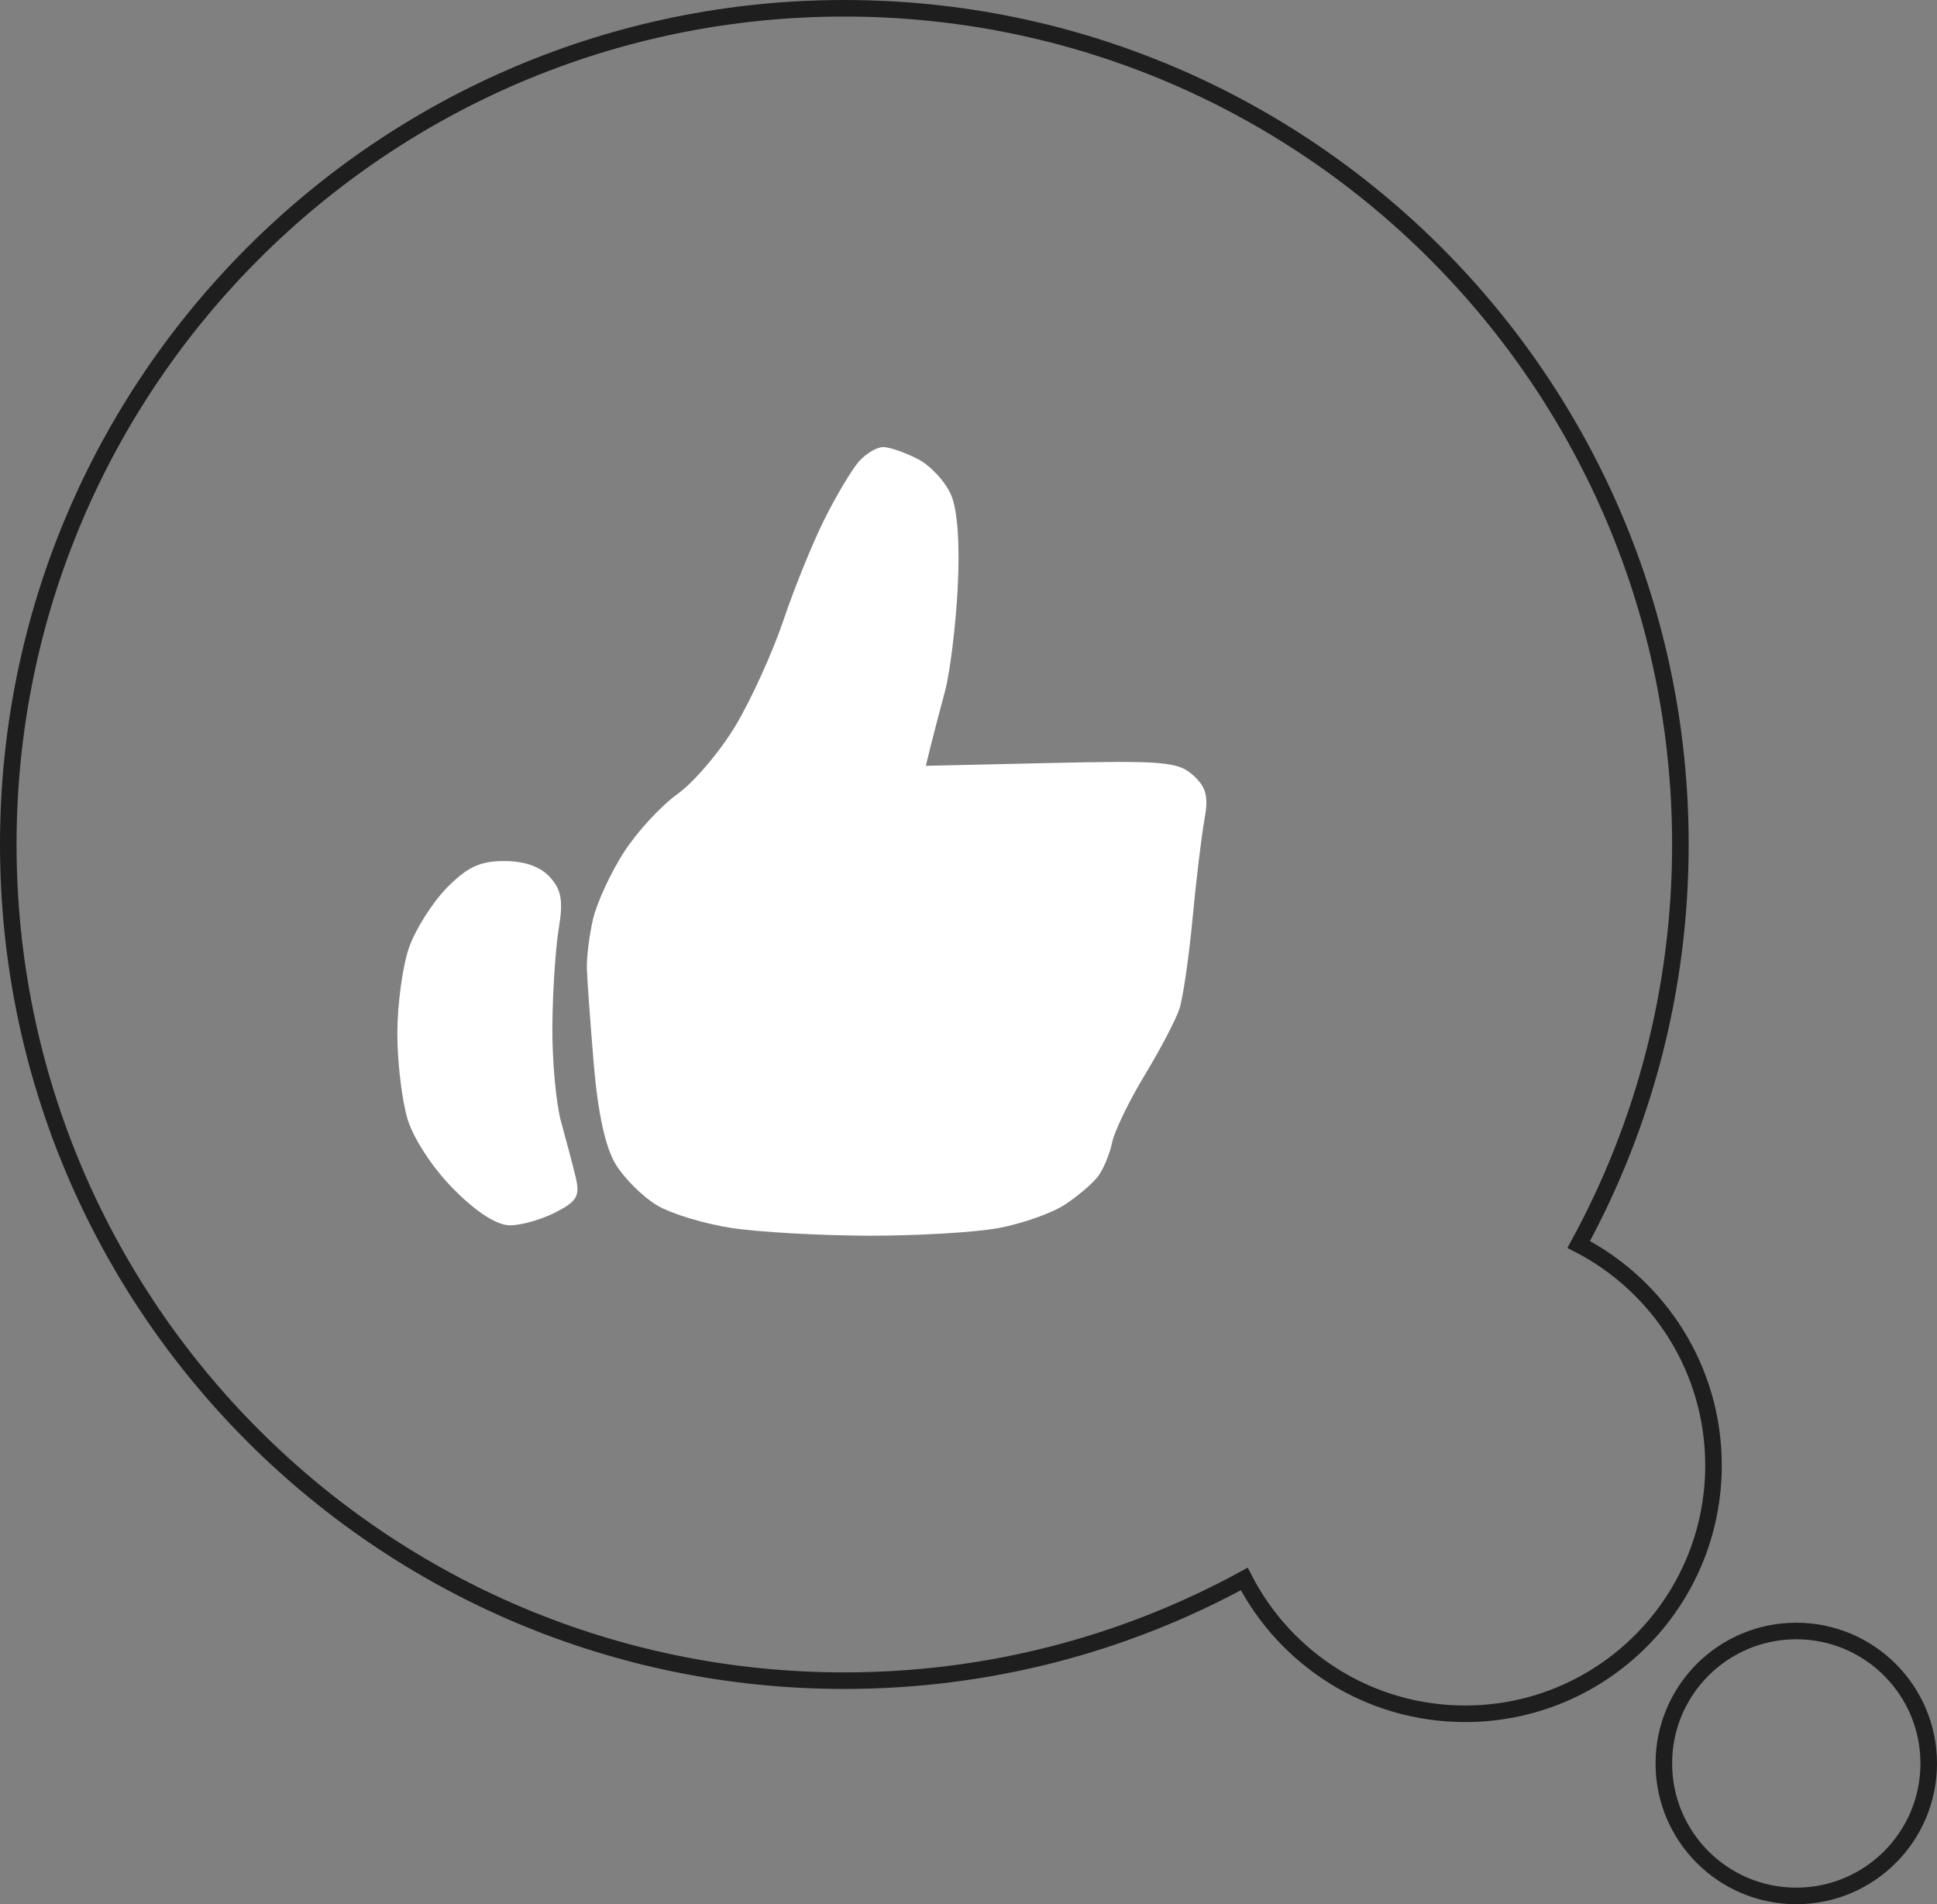<svg width="117" height="115" viewBox="0 0 117 115" fill="none" xmlns="http://www.w3.org/2000/svg">
<rect x="0" y="0" width="117" height="115" fill="#808080" stroke="none"/>
<path d="M101.5 51C101.5 59.75 99.275 67.981 95.359 75.156C100.193 77.646 103.5 82.687 103.5 88.5C103.5 96.784 96.784 103.5 88.5 103.5C82.687 103.5 77.646 100.193 75.156 95.359C67.981 99.275 59.75 101.5 51 101.5C23.11 101.5 0.5 78.89 0.5 51C0.5 23.11 23.11 0.5 51 0.5C78.89 0.5 101.5 23.11 101.5 51ZM108.5 114.5C104.082 114.5 100.5 110.918 100.5 106.5C100.5 102.082 104.082 98.5 108.5 98.5C112.918 98.5 116.5 102.082 116.5 106.5C116.5 110.918 112.918 114.5 108.5 114.5Z" stroke="#1E1E1E"/>
<path d="M49.809 31.339C50.523 29.915 51.453 28.357 51.877 27.875C52.301 27.393 52.962 27 53.345 27C53.728 27 54.675 27.327 55.447 27.727C56.219 28.126 57.126 29.114 57.461 29.922C57.846 30.853 57.987 32.925 57.845 35.571C57.722 37.87 57.377 40.65 57.08 41.75C56.781 42.85 56.399 44.312 56.23 45L55.923 46.25L63.492 46.078C70.26 45.925 71.168 46.004 72.068 46.819C72.865 47.54 73.008 48.096 72.753 49.49C72.576 50.458 72.251 53.163 72.031 55.5C71.81 57.837 71.453 60.285 71.236 60.939C71.019 61.593 70.076 63.393 69.138 64.939C68.201 66.485 67.318 68.312 67.175 69C67.032 69.688 66.651 70.605 66.329 71.037C66.007 71.471 65.097 72.246 64.306 72.76C63.517 73.274 61.717 73.907 60.306 74.167C58.897 74.427 55.38 74.634 52.492 74.627C49.605 74.621 45.892 74.415 44.242 74.17C42.593 73.924 40.541 73.305 39.685 72.793C38.829 72.282 37.704 71.163 37.185 70.307C36.562 69.279 36.114 67.222 35.865 64.25C35.657 61.775 35.469 59.188 35.449 58.5C35.427 57.812 35.597 56.455 35.826 55.483C36.055 54.512 36.887 52.712 37.675 51.483C38.462 50.255 39.925 48.666 40.925 47.951C41.925 47.236 43.51 45.367 44.447 43.796C45.384 42.225 46.682 39.362 47.331 37.434C47.981 35.505 49.096 32.763 49.809 31.339Z" fill="white"/>
<path d="M24.698 57.25C25.078 56.15 26.107 54.519 26.983 53.625C28.221 52.362 28.997 52 30.457 52C31.686 52 32.643 52.337 33.22 52.975C33.917 53.745 34.028 54.401 33.748 56.1C33.553 57.282 33.38 59.938 33.364 62C33.349 64.062 33.586 66.65 33.892 67.75C34.197 68.85 34.593 70.351 34.771 71.086C35.045 72.221 34.865 72.54 33.568 73.211C32.729 73.645 31.486 74 30.807 74C30.014 74 28.797 73.221 27.407 71.824C26.151 70.561 24.98 68.781 24.617 67.582C24.274 66.445 23.996 64.106 24 62.383C24.004 60.66 24.319 58.35 24.698 57.25Z" fill="white"/>
</svg>

